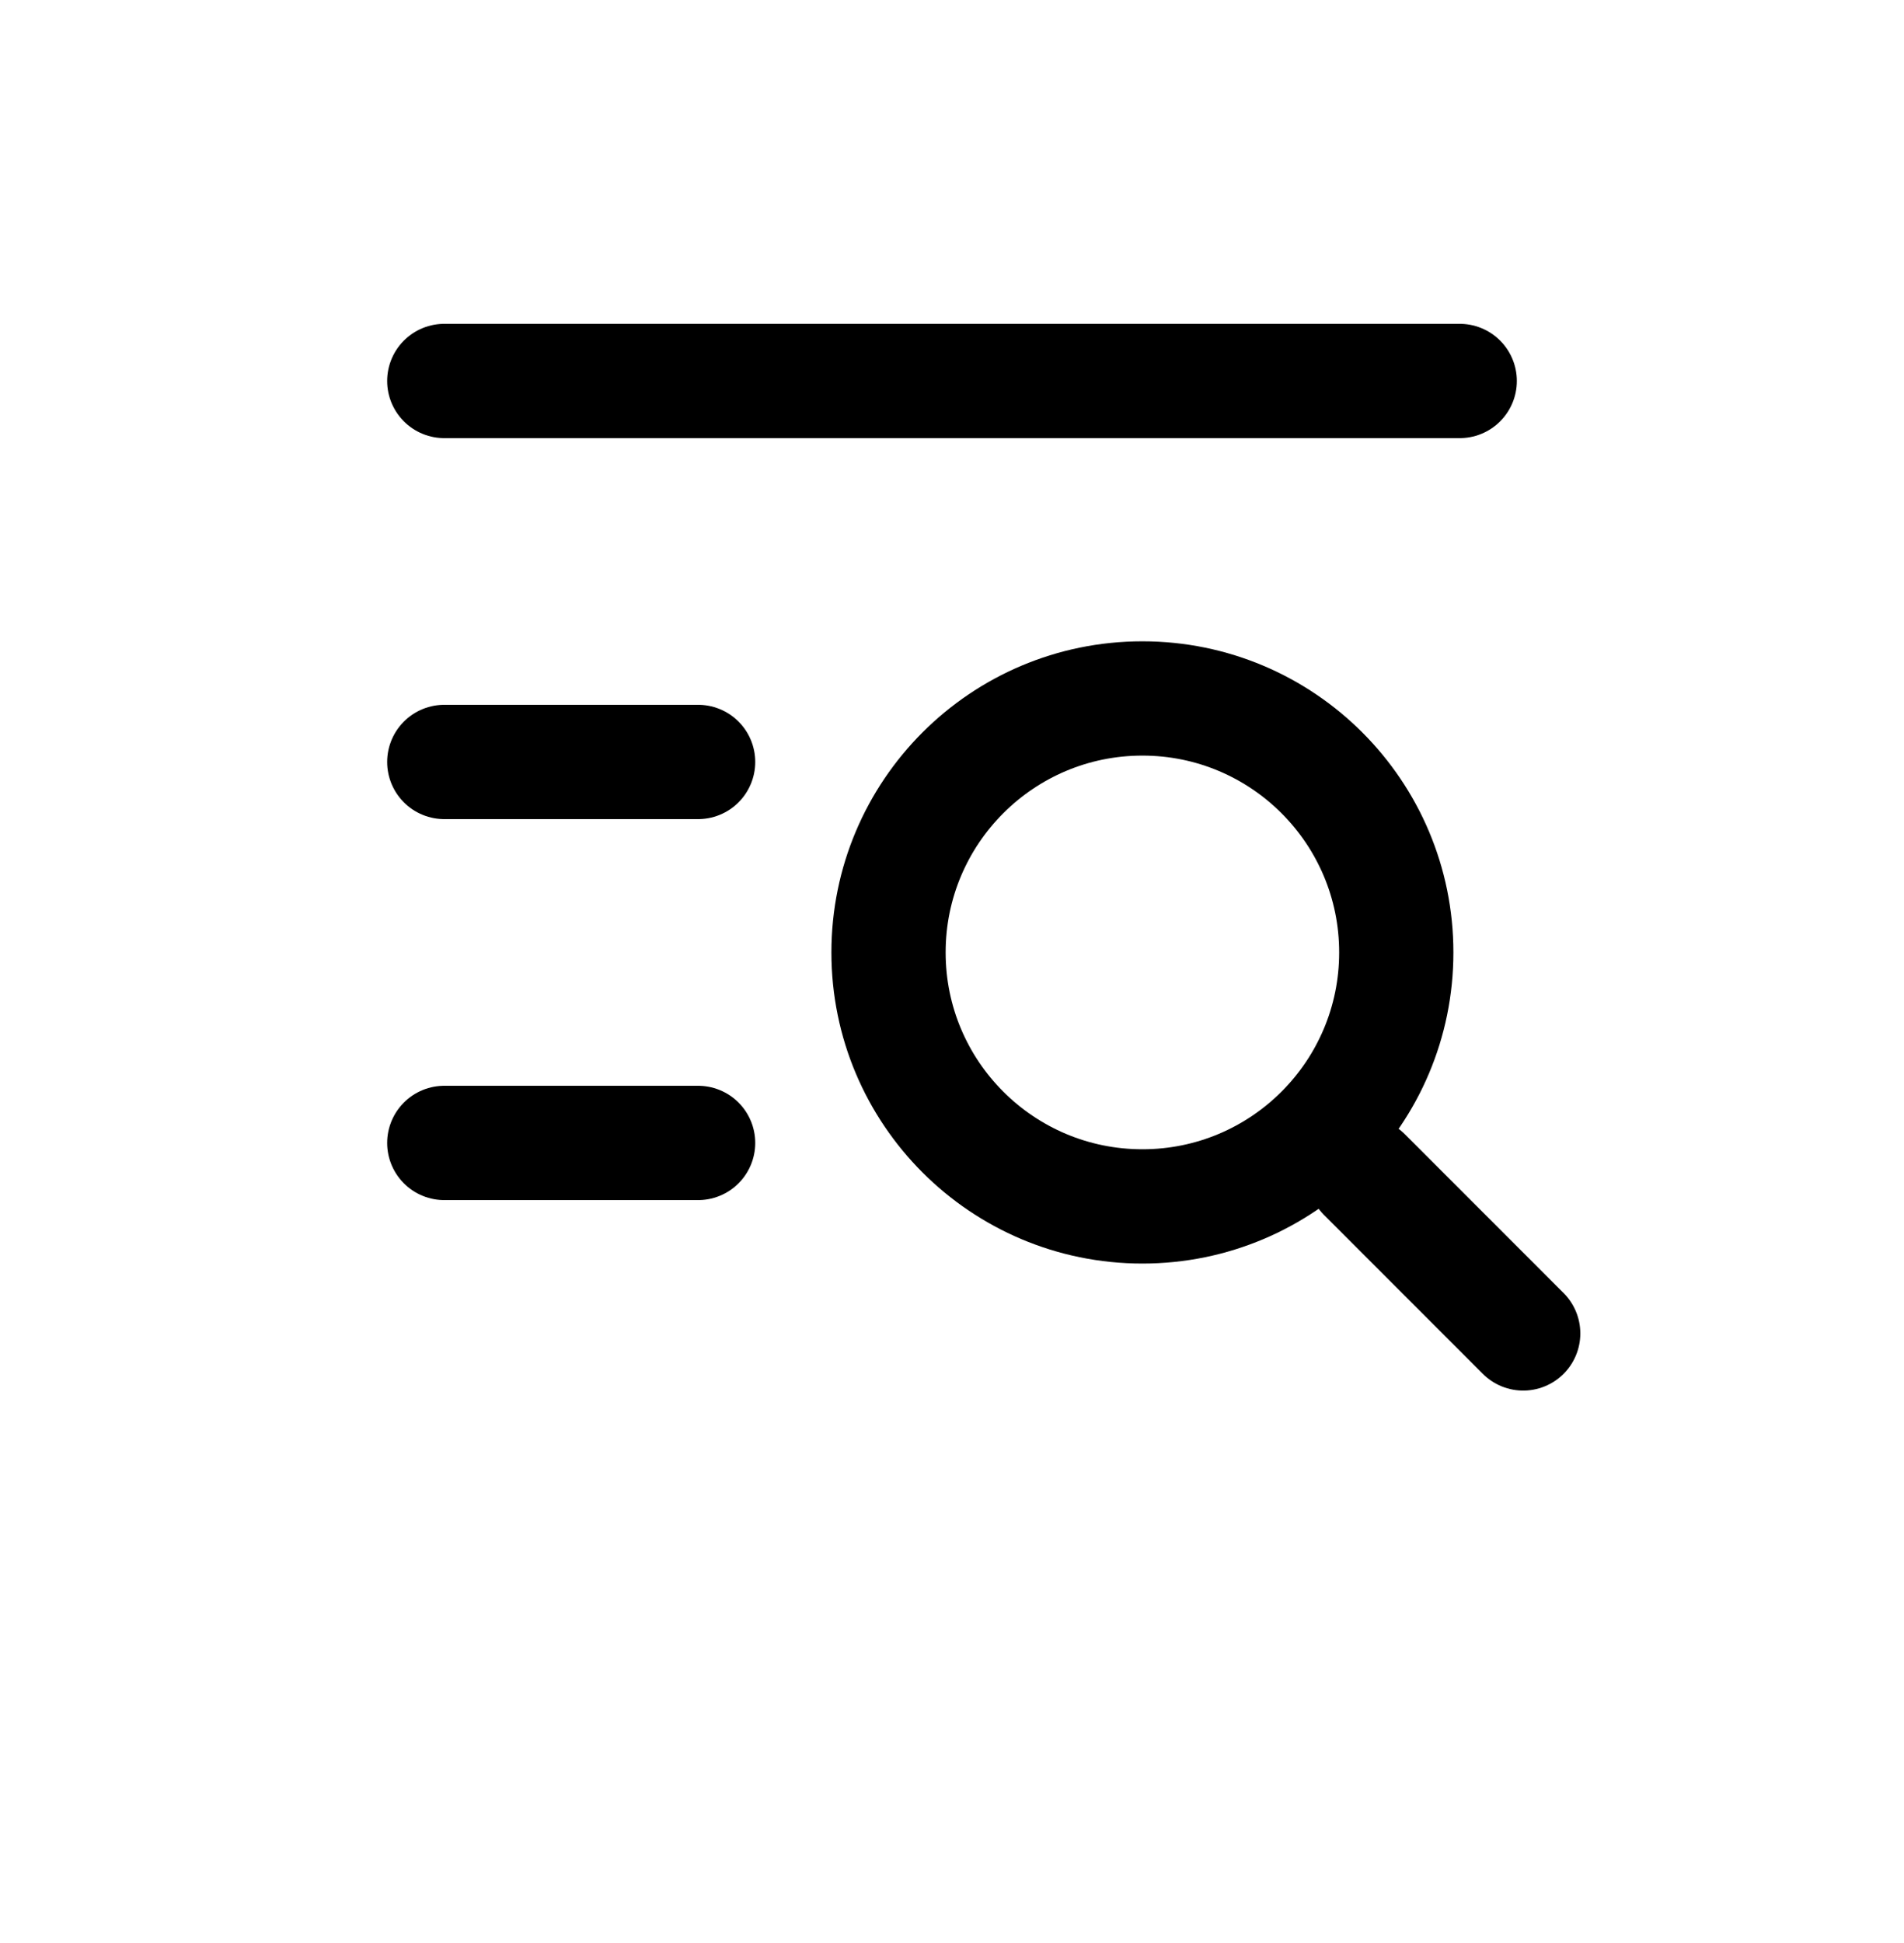 <svg width="50" height="51" viewBox="0 0 50 51" fill="none" xmlns="http://www.w3.org/2000/svg">
<g id="Arrow" clip-path="url(#clip0_8_67)">
<g id="&#240;&#159;&#166;&#134; icon &#34;list search&#34;">
<path id="Vector" d="M30 31.666C33.682 31.666 36.667 28.682 36.667 25C36.667 21.318 33.682 18.333 30 18.333C26.318 18.333 23.333 21.318 23.333 25C23.333 28.682 26.318 31.666 30 31.666Z" stroke="black" stroke-width="3" stroke-linecap="round" stroke-linejoin="round"/>
<path id="Vector_2" d="M35.833 30.833L40 35" stroke="black" stroke-width="3" stroke-linecap="round" stroke-linejoin="round"/>
<path id="Vector_3" d="M11.667 10H38.333" stroke="black" stroke-width="3" stroke-linecap="round" stroke-linejoin="round"/>
<path id="Vector_4" d="M11.667 20H18.333" stroke="black" stroke-width="3" stroke-linecap="round" stroke-linejoin="round"/>
<path id="Vector_5" d="M11.667 30H18.333" stroke="black" stroke-width="3" stroke-linecap="round" stroke-linejoin="round"/>
</g>
</g>
<defs>
<clipPath id="clip0_8_67">
<rect width="50" height="50" fill="white" transform="translate(0 0.305)"/>
</clipPath>
</defs>
</svg>
